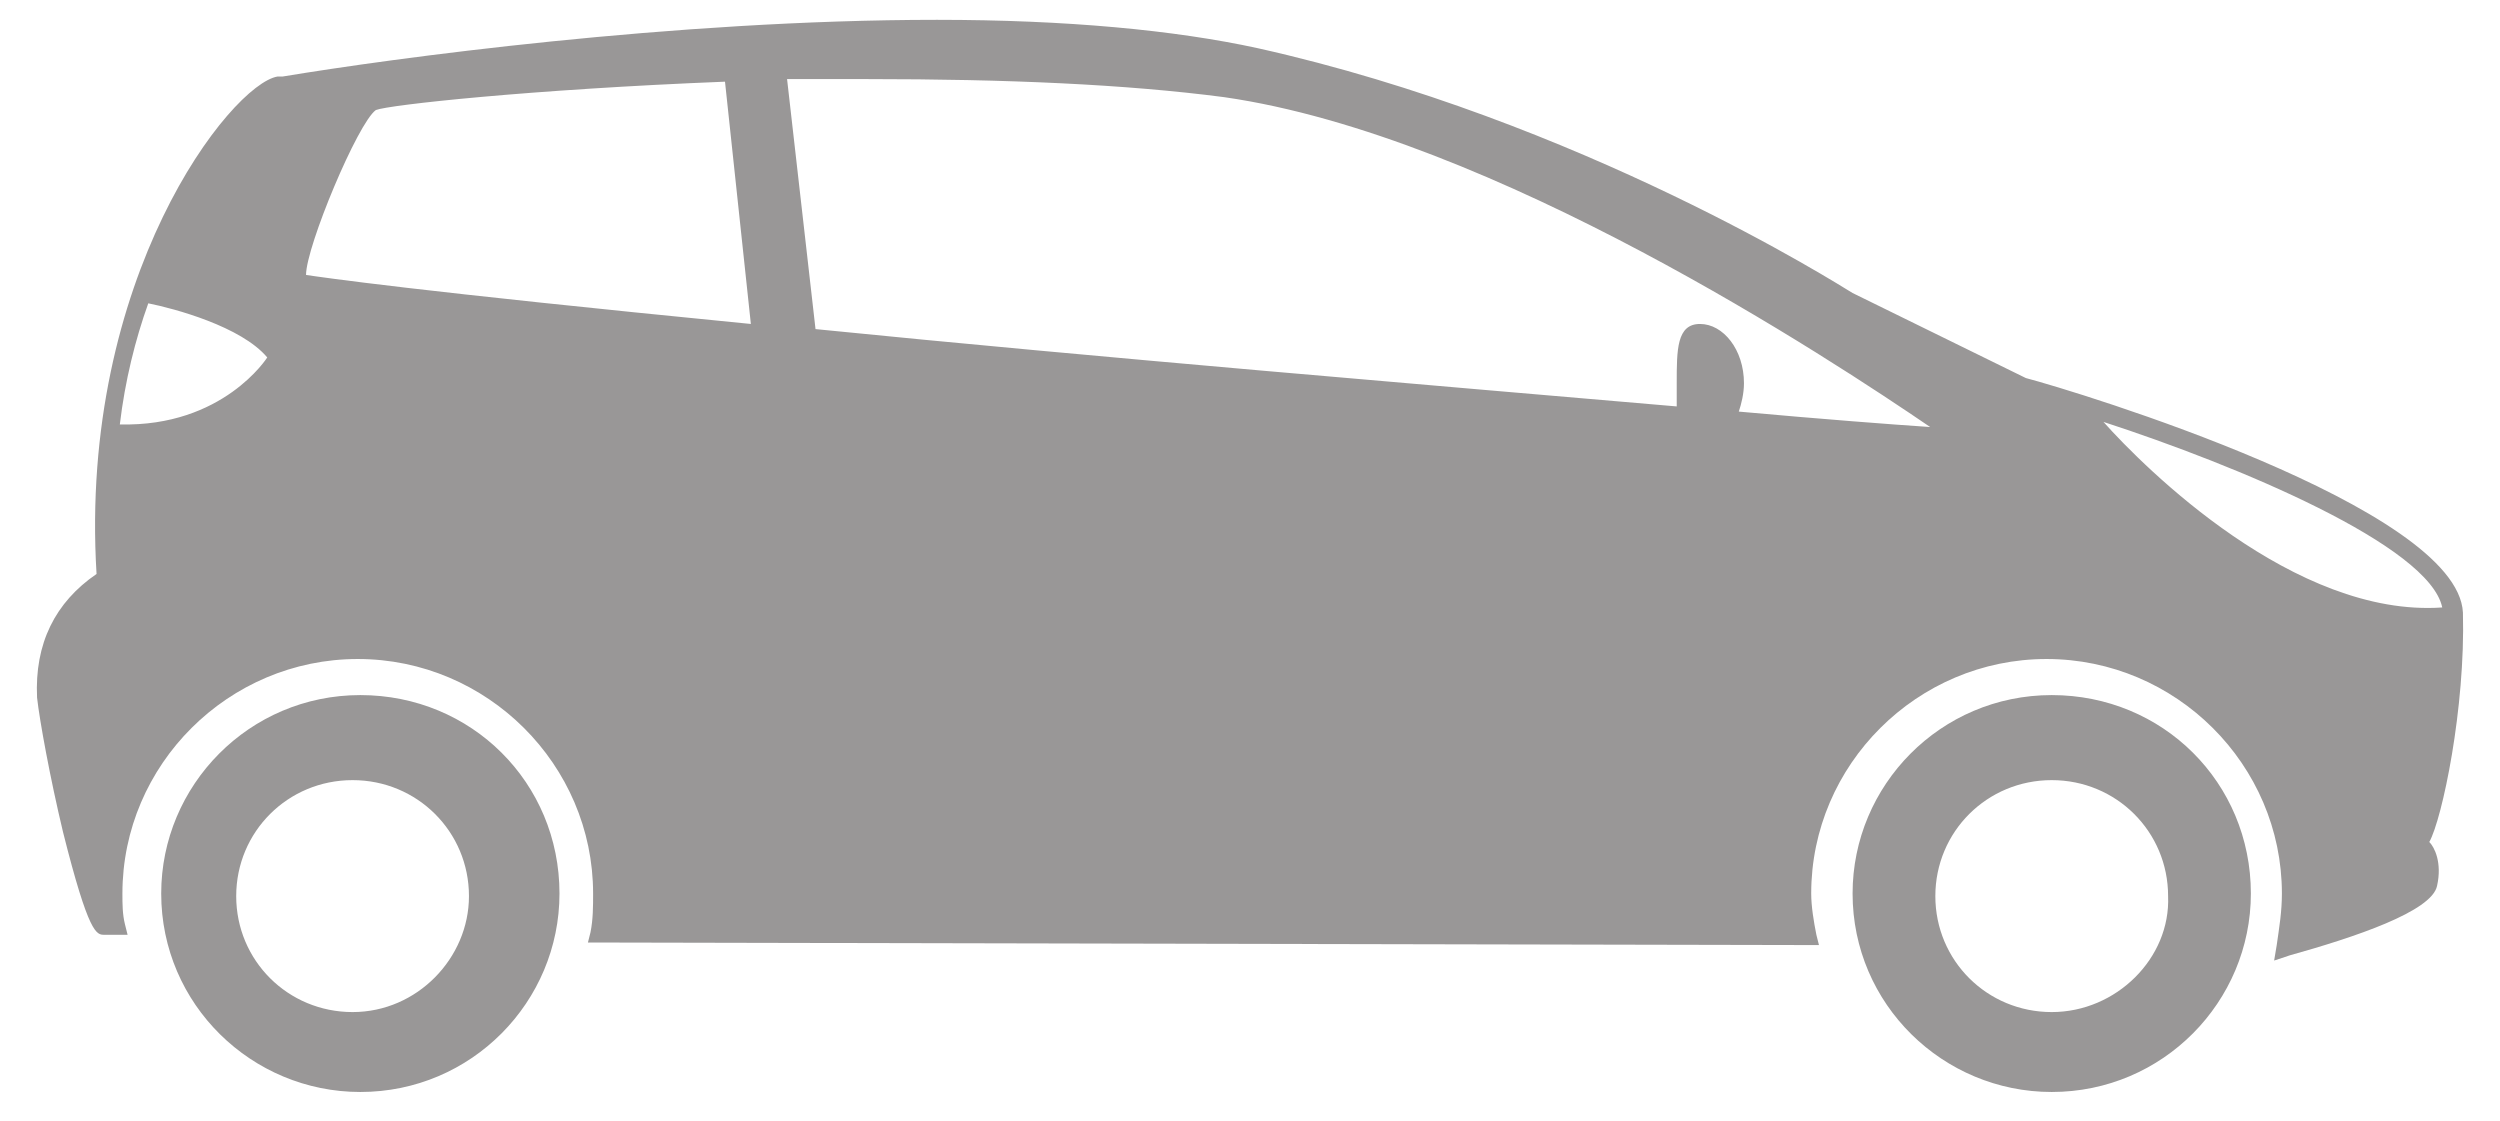 <svg width="58" height="26" viewBox="0 0 58 26" fill="none" xmlns="http://www.w3.org/2000/svg">
<path d="M8.36 16.126C5.78 16.126 3.74 18.219 3.74 20.73C3.74 23.301 5.84 25.334 8.36 25.334C10.94 25.334 12.98 23.241 12.98 20.73C12.98 18.159 10.94 16.126 8.36 16.126ZM8.18 23.48C6.68 23.48 5.48 22.285 5.48 20.79C5.48 19.295 6.68 18.099 8.18 18.099C9.68 18.099 10.88 19.295 10.88 20.79C10.88 22.225 9.68 23.48 8.18 23.48Z" fill="#999797"/>
<path d="M47.6 16.126C45.02 16.126 42.98 18.219 42.98 20.73C42.98 23.301 45.08 25.334 47.6 25.334C50.18 25.334 52.22 23.241 52.22 20.73C52.22 18.159 50.18 16.126 47.6 16.126ZM47.6 23.48C46.1 23.48 44.9 22.285 44.9 20.79C44.9 19.295 46.1 18.099 47.6 18.099C49.1 18.099 50.3 19.295 50.3 20.79C50.36 22.225 49.1 23.48 47.6 23.48Z" fill="#999797"/>
<path d="M57.14 14.212C57.02 11.761 48.14 9.07 47 8.771L42.98 6.798C42.68 6.619 36.68 2.792 29.18 1.118C27.26 0.699 24.74 0.46 21.74 0.46C15.62 0.46 9.08 1.357 6.56 1.775H6.44C5.36 1.955 1.82 6.439 2.24 13.316C1.28 13.973 0.8 14.93 0.86 16.186C0.92 16.724 1.16 18.039 1.46 19.295C2.06 21.687 2.24 21.687 2.42 21.687C2.54 21.687 2.66 21.687 2.72 21.687H2.96L2.9 21.448C2.84 21.208 2.84 20.969 2.84 20.73C2.84 17.74 5.3 15.289 8.3 15.289C11.3 15.289 13.76 17.74 13.76 20.73C13.76 21.029 13.76 21.328 13.7 21.627L13.64 21.866L42.2 21.926L42.14 21.687C42.08 21.388 42.02 21.029 42.02 20.73C42.02 17.74 44.48 15.289 47.48 15.289C50.48 15.289 52.94 17.74 52.94 20.73C52.94 21.148 52.88 21.507 52.82 21.926L52.76 22.285L53.12 22.165C54.62 21.746 56.42 21.148 56.54 20.551C56.66 20.012 56.48 19.654 56.36 19.534C56.66 18.996 57.2 16.425 57.14 14.212ZM2.78 9.847C2.9 8.831 3.14 7.874 3.44 7.037C4.04 7.157 5.6 7.575 6.2 8.293C6.2 8.293 5.18 9.907 2.78 9.847ZM7.1 6.379C7.1 5.722 8.3 2.852 8.72 2.553C9.02 2.433 12.32 2.074 16.82 1.895L17.42 7.516C9.5 6.738 7.52 6.439 7.1 6.379ZM40.34 9.549C40.4 9.369 40.46 9.13 40.46 8.891C40.46 8.113 39.98 7.516 39.44 7.516C38.9 7.516 38.9 8.113 38.9 8.891C38.9 9.07 38.9 9.25 38.9 9.429C33.38 8.951 25.46 8.293 18.92 7.635L18.26 1.835C18.86 1.835 19.52 1.835 20.12 1.835C23.36 1.835 26.12 1.955 28.4 2.254C34.64 3.151 42.5 8.353 44.78 9.907C43.88 9.847 42.32 9.728 40.34 9.549ZM48.8 9.788C51.92 10.804 56.36 12.658 56.66 14.093C53.24 14.332 49.76 10.864 48.8 9.788Z" fill="#999797"/>
</svg>
